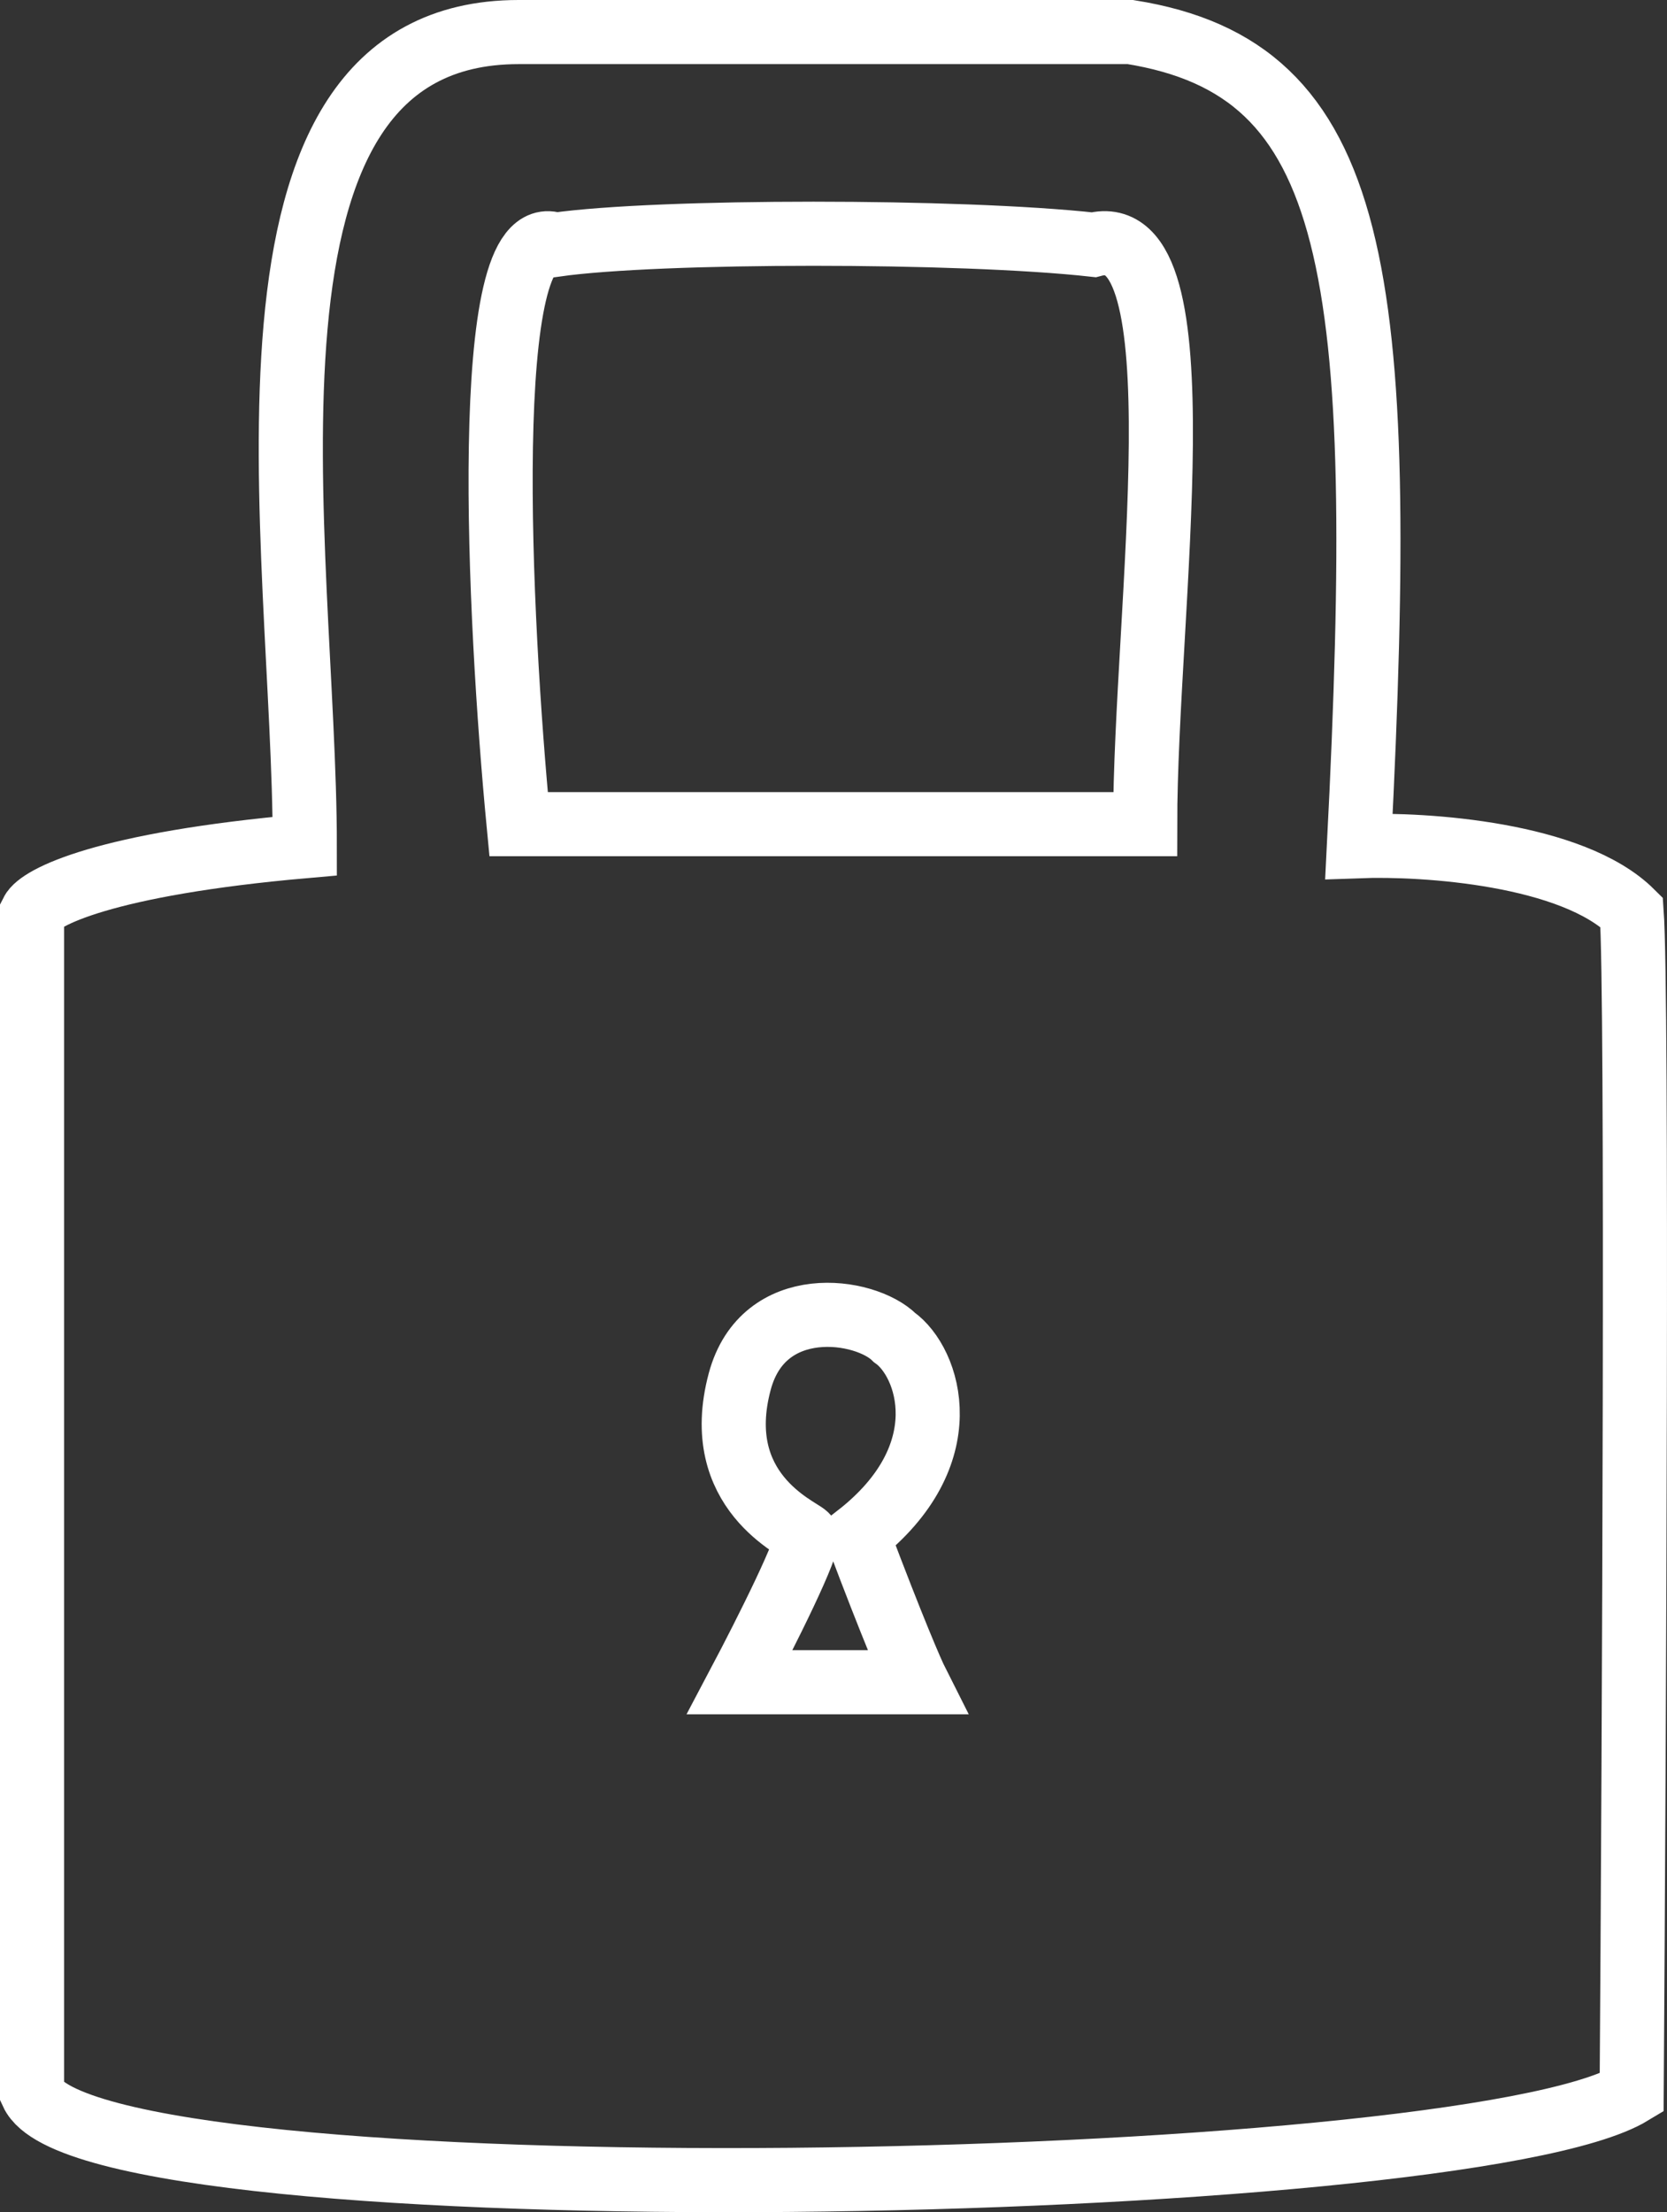 <svg width="52" height="69" viewBox="0 0 52 69" fill="none" xmlns="http://www.w3.org/2000/svg">
<rect x="0" y="0" width="52" height="69" fill="#333333" stroke="none"/>
<path fill-rule="evenodd" clip-rule="evenodd" d="M9.508 26.392C9.508 17.013 6.519 1 16.177 1H35.262C42.39 2.144 43.31 8.32 42.39 26.392C44.46 26.316 49.059 26.621 50.898 28.451C51.082 31.013 50.975 54.071 50.898 65.281C45.61 68.483 2.84 69.307 1 65.281V28.451C1.23 27.993 3.254 26.941 9.508 26.392ZM17.326 7.634C14.935 6.719 15.563 19.3 16.177 25.706H35.722C35.722 19.072 37.562 6.719 34.112 7.634C29.973 7.176 20.546 7.176 17.326 7.634ZM25.144 47.895C25.328 48.078 23.841 51.021 23.075 52.47H28.594C28.44 52.165 27.858 50.823 26.754 47.895C29.973 45.379 28.977 42.481 27.904 41.719C26.984 40.804 23.811 40.346 23.075 43.091C22.155 46.523 24.915 47.666 25.144 47.895Z" stroke="white" stroke-width="2"/>
</svg>
